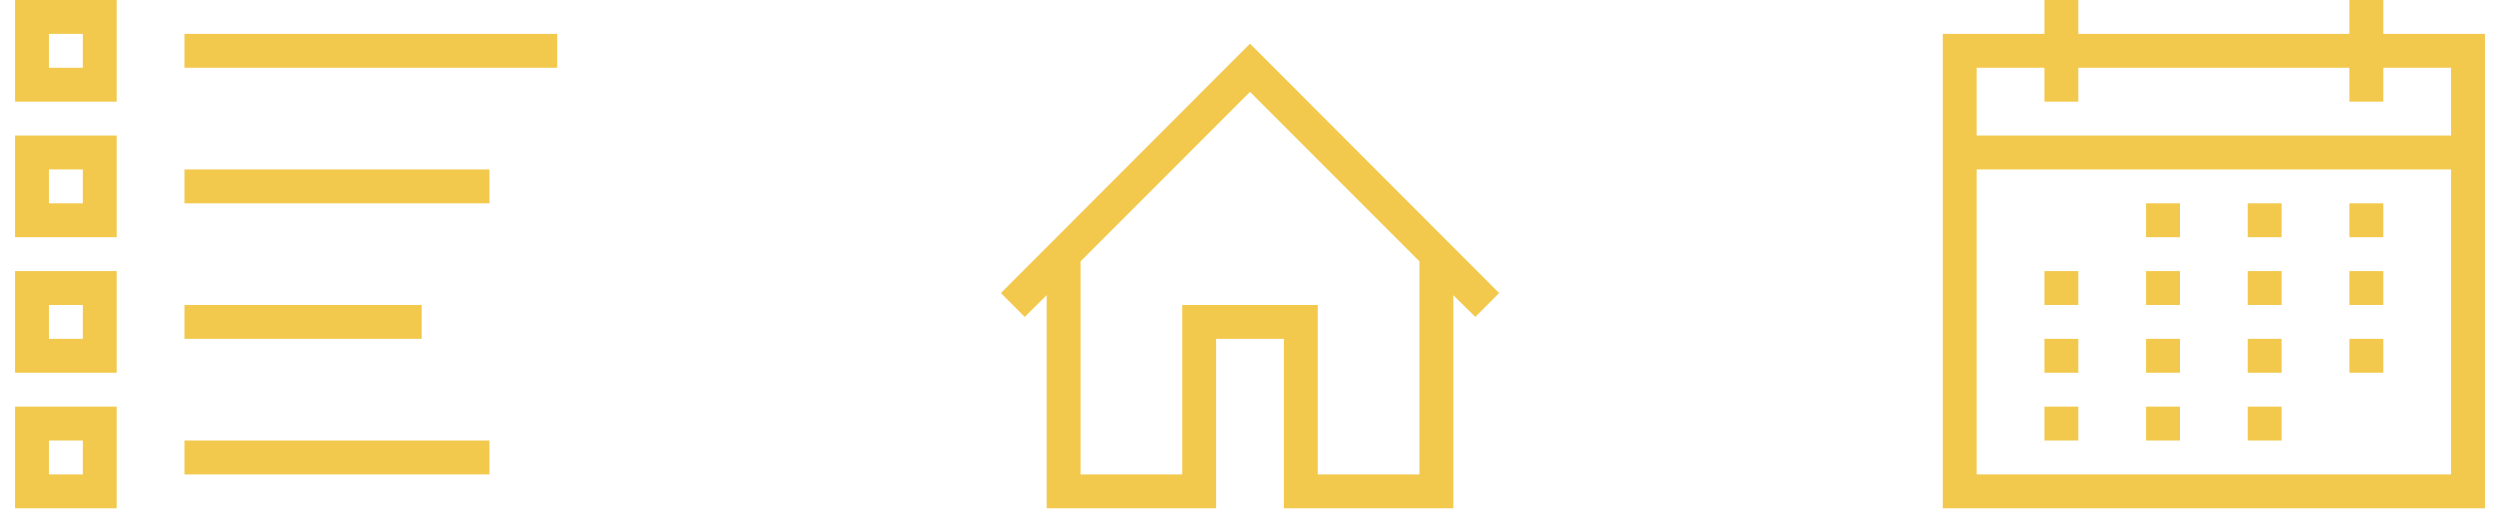<svg width="83" height="17" viewBox="0 0 83 17" fill="none" xmlns="http://www.w3.org/2000/svg">
<path d="M0.5 12.375V9H3.875V12.375H0.5ZM1.625 10.125V11.25H2.75V10.125H1.625ZM0.5 7.875V4.5H3.875V7.875H0.5ZM1.625 5.625V6.75H2.75V5.625H1.625ZM0.5 3.375V0H3.875V3.375H0.5ZM1.625 1.125V2.25H2.75V1.125H1.625ZM6.125 6.75V5.625H16.25V6.75H6.125ZM14 10.125V11.25H6.125V10.125H14ZM6.125 1.125H18.5V2.25H6.125V1.125ZM0.5 16.875V13.5H3.875V16.875H0.5ZM1.625 14.625V15.75H2.75V14.625H1.625ZM6.125 15.75V14.625H16.25V15.75H6.125Z" fill="#F2C94C"/>
<path d="M41.5 1.45L49.77 9.729L48.98 10.521L48.25 9.8V16.875H42.625V11.25H40.375V16.875H34.75V9.8L34.02 10.521L33.23 9.729L41.5 1.45ZM47.125 15.75V8.675L41.5 3.05L35.875 8.675V15.75H39.25V10.125H43.75V15.75H47.125Z" fill="#F2C94C"/>
<path d="M71.25 6.75H72.375V7.875H71.25V6.75ZM74.625 13.5H75.75V14.625H74.625V13.5ZM78 6.75H79.125V7.875H78V6.75ZM74.625 6.75H75.75V7.875H74.625V6.75ZM71.25 9H72.375V10.125H71.25V9ZM67.875 9H69V10.125H67.875V9ZM78 9H79.125V10.125H78V9ZM74.625 9H75.75V10.125H74.625V9ZM71.25 11.25H72.375V12.375H71.25V11.25ZM67.875 11.25H69V12.375H67.875V11.25ZM78 11.25H79.125V12.375H78V11.25ZM74.625 11.25H75.75V12.375H74.625V11.25ZM71.25 13.5H72.375V14.625H71.25V13.5ZM67.875 13.5H69V14.625H67.875V13.5ZM82.5 1.125V16.875H64.5V1.125H67.875V0H69V1.125H78V0H79.125V1.125H82.5ZM65.625 2.25V4.5H81.375V2.25H79.125V3.375H78V2.25H69V3.375H67.875V2.25H65.625ZM81.375 15.75V5.625H65.625V15.75H81.375Z" fill="#F2C94C"/>
</svg>
